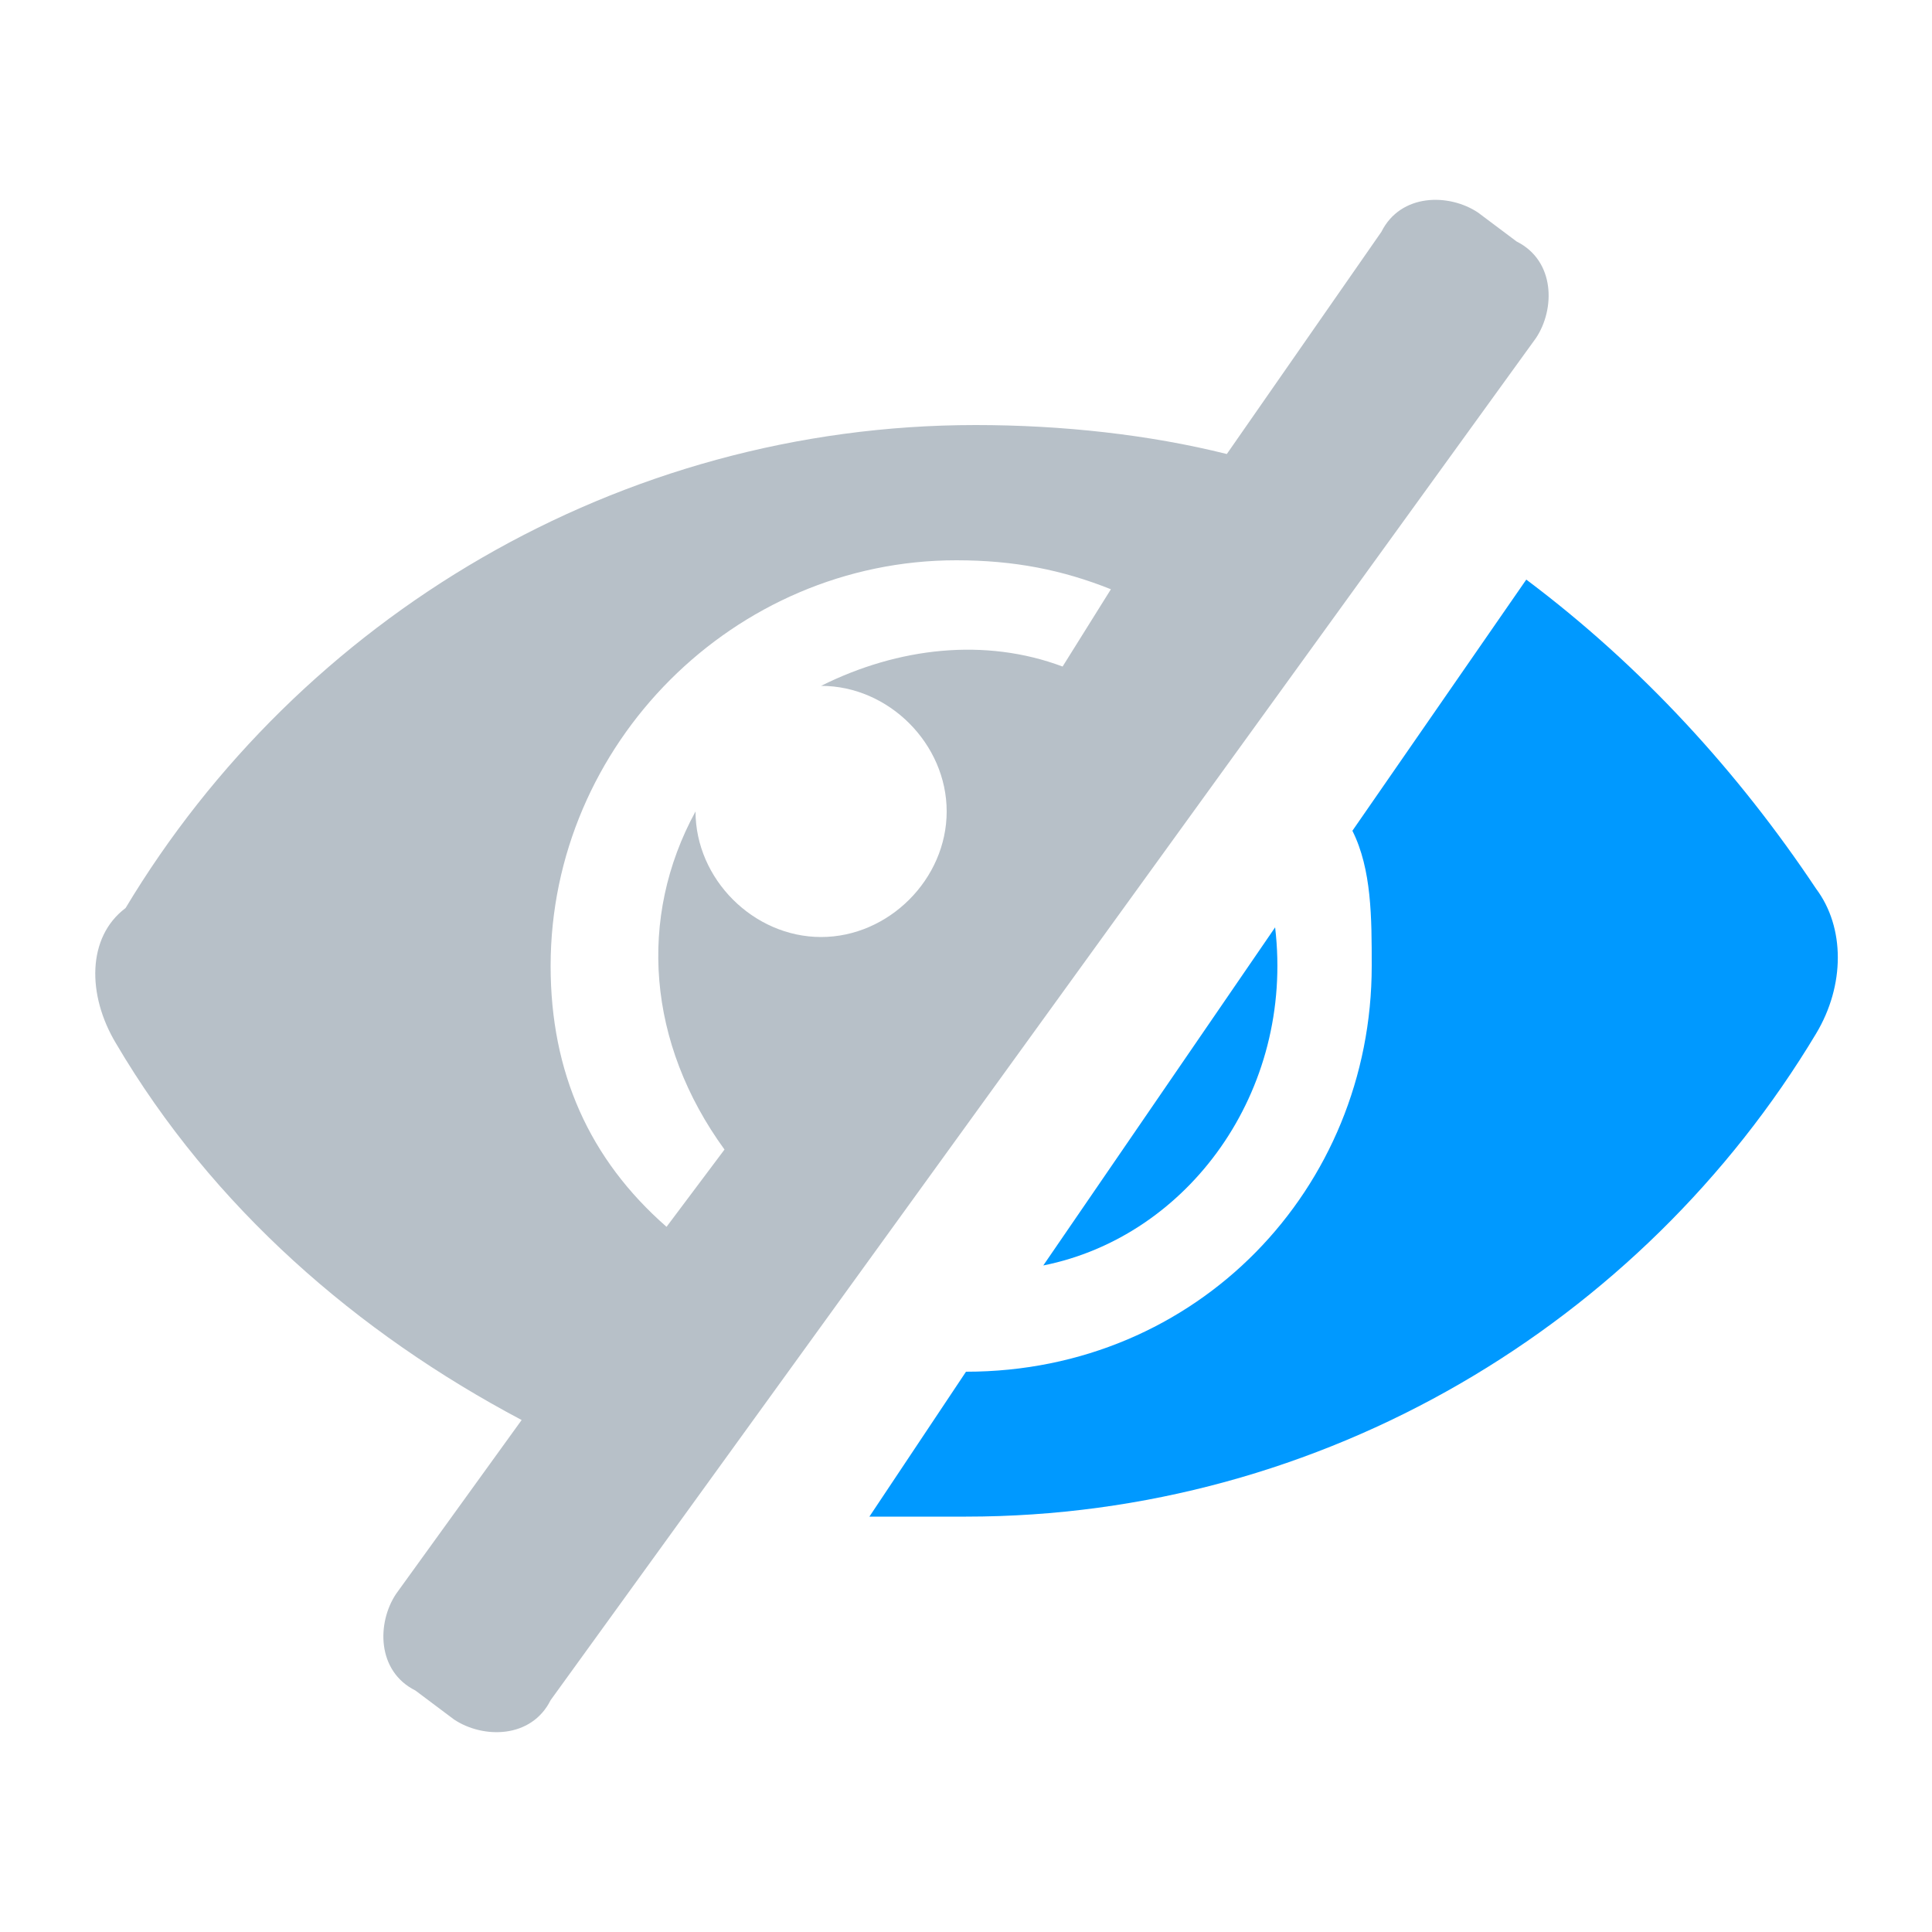 <?xml version="1.0" encoding="utf-8"?>
<!-- Generator: Adobe Illustrator 23.0.1, SVG Export Plug-In . SVG Version: 6.00 Build 0)  -->
<svg version="1.1" id="Layer_1" xmlns="http://www.w3.org/2000/svg" xmlns:xlink="http://www.w3.org/1999/xlink" x="0px" y="0px"
	 viewBox="0 0 20 20" style="enable-background:new 0 0 20 20;" xml:space="preserve">
<style type="text/css">
	.st0{fill:#0099FF;}
	.st1{fill:#B7C0C8;}
</style>
<g>
	<g>
		<path class="st0" d="M10,14.2l-1,1.5c0.3,0,0.7,0,1,0c3.7,0,7-2,8.8-5c0.3-0.5,0.3-1.1,0-1.5C18,8,17,6.9,15.8,6L14,8.6
			c0.2,0.4,0.2,0.9,0.2,1.4C14.2,12.3,12.4,14.2,10,14.2z"/>
		<path class="st0" d="M10.8,13.1l2.4-3.5C13.4,11.3,12.3,12.8,10.8,13.1z"/>
	</g>
	<path class="st1" d="M1.2,10.8c1,1.7,2.5,3,4.2,3.9l0,0l-1.3,1.8c-0.2,0.3-0.2,0.8,0.2,1l0.4,0.3c0.3,0.2,0.8,0.2,1-0.2L15.9,3.5
		c0.2-0.3,0.2-0.8-0.2-1l-0.4-0.3c-0.3-0.2-0.8-0.2-1,0.2l-1.6,2.3c-0.8-0.2-1.7-0.3-2.6-0.3c-3.7,0-7,2-8.8,5
		C0.9,9.7,0.9,10.3,1.2,10.8L1.2,10.8z M5.7,10c0-2.3,1.9-4.2,4.2-4.2c0.6,0,1.1,0.1,1.6,0.3L11,6.9c-0.8-0.3-1.7-0.2-2.5,0.2h0
		c0.7,0,1.3,0.6,1.3,1.3c0,0.7-0.6,1.3-1.3,1.3c-0.7,0-1.3-0.6-1.3-1.3v0c-0.6,1.1-0.5,2.4,0.3,3.5v0l-0.6,0.8
		C6.1,12,5.7,11.1,5.7,10z"/>
</g>
</svg>

